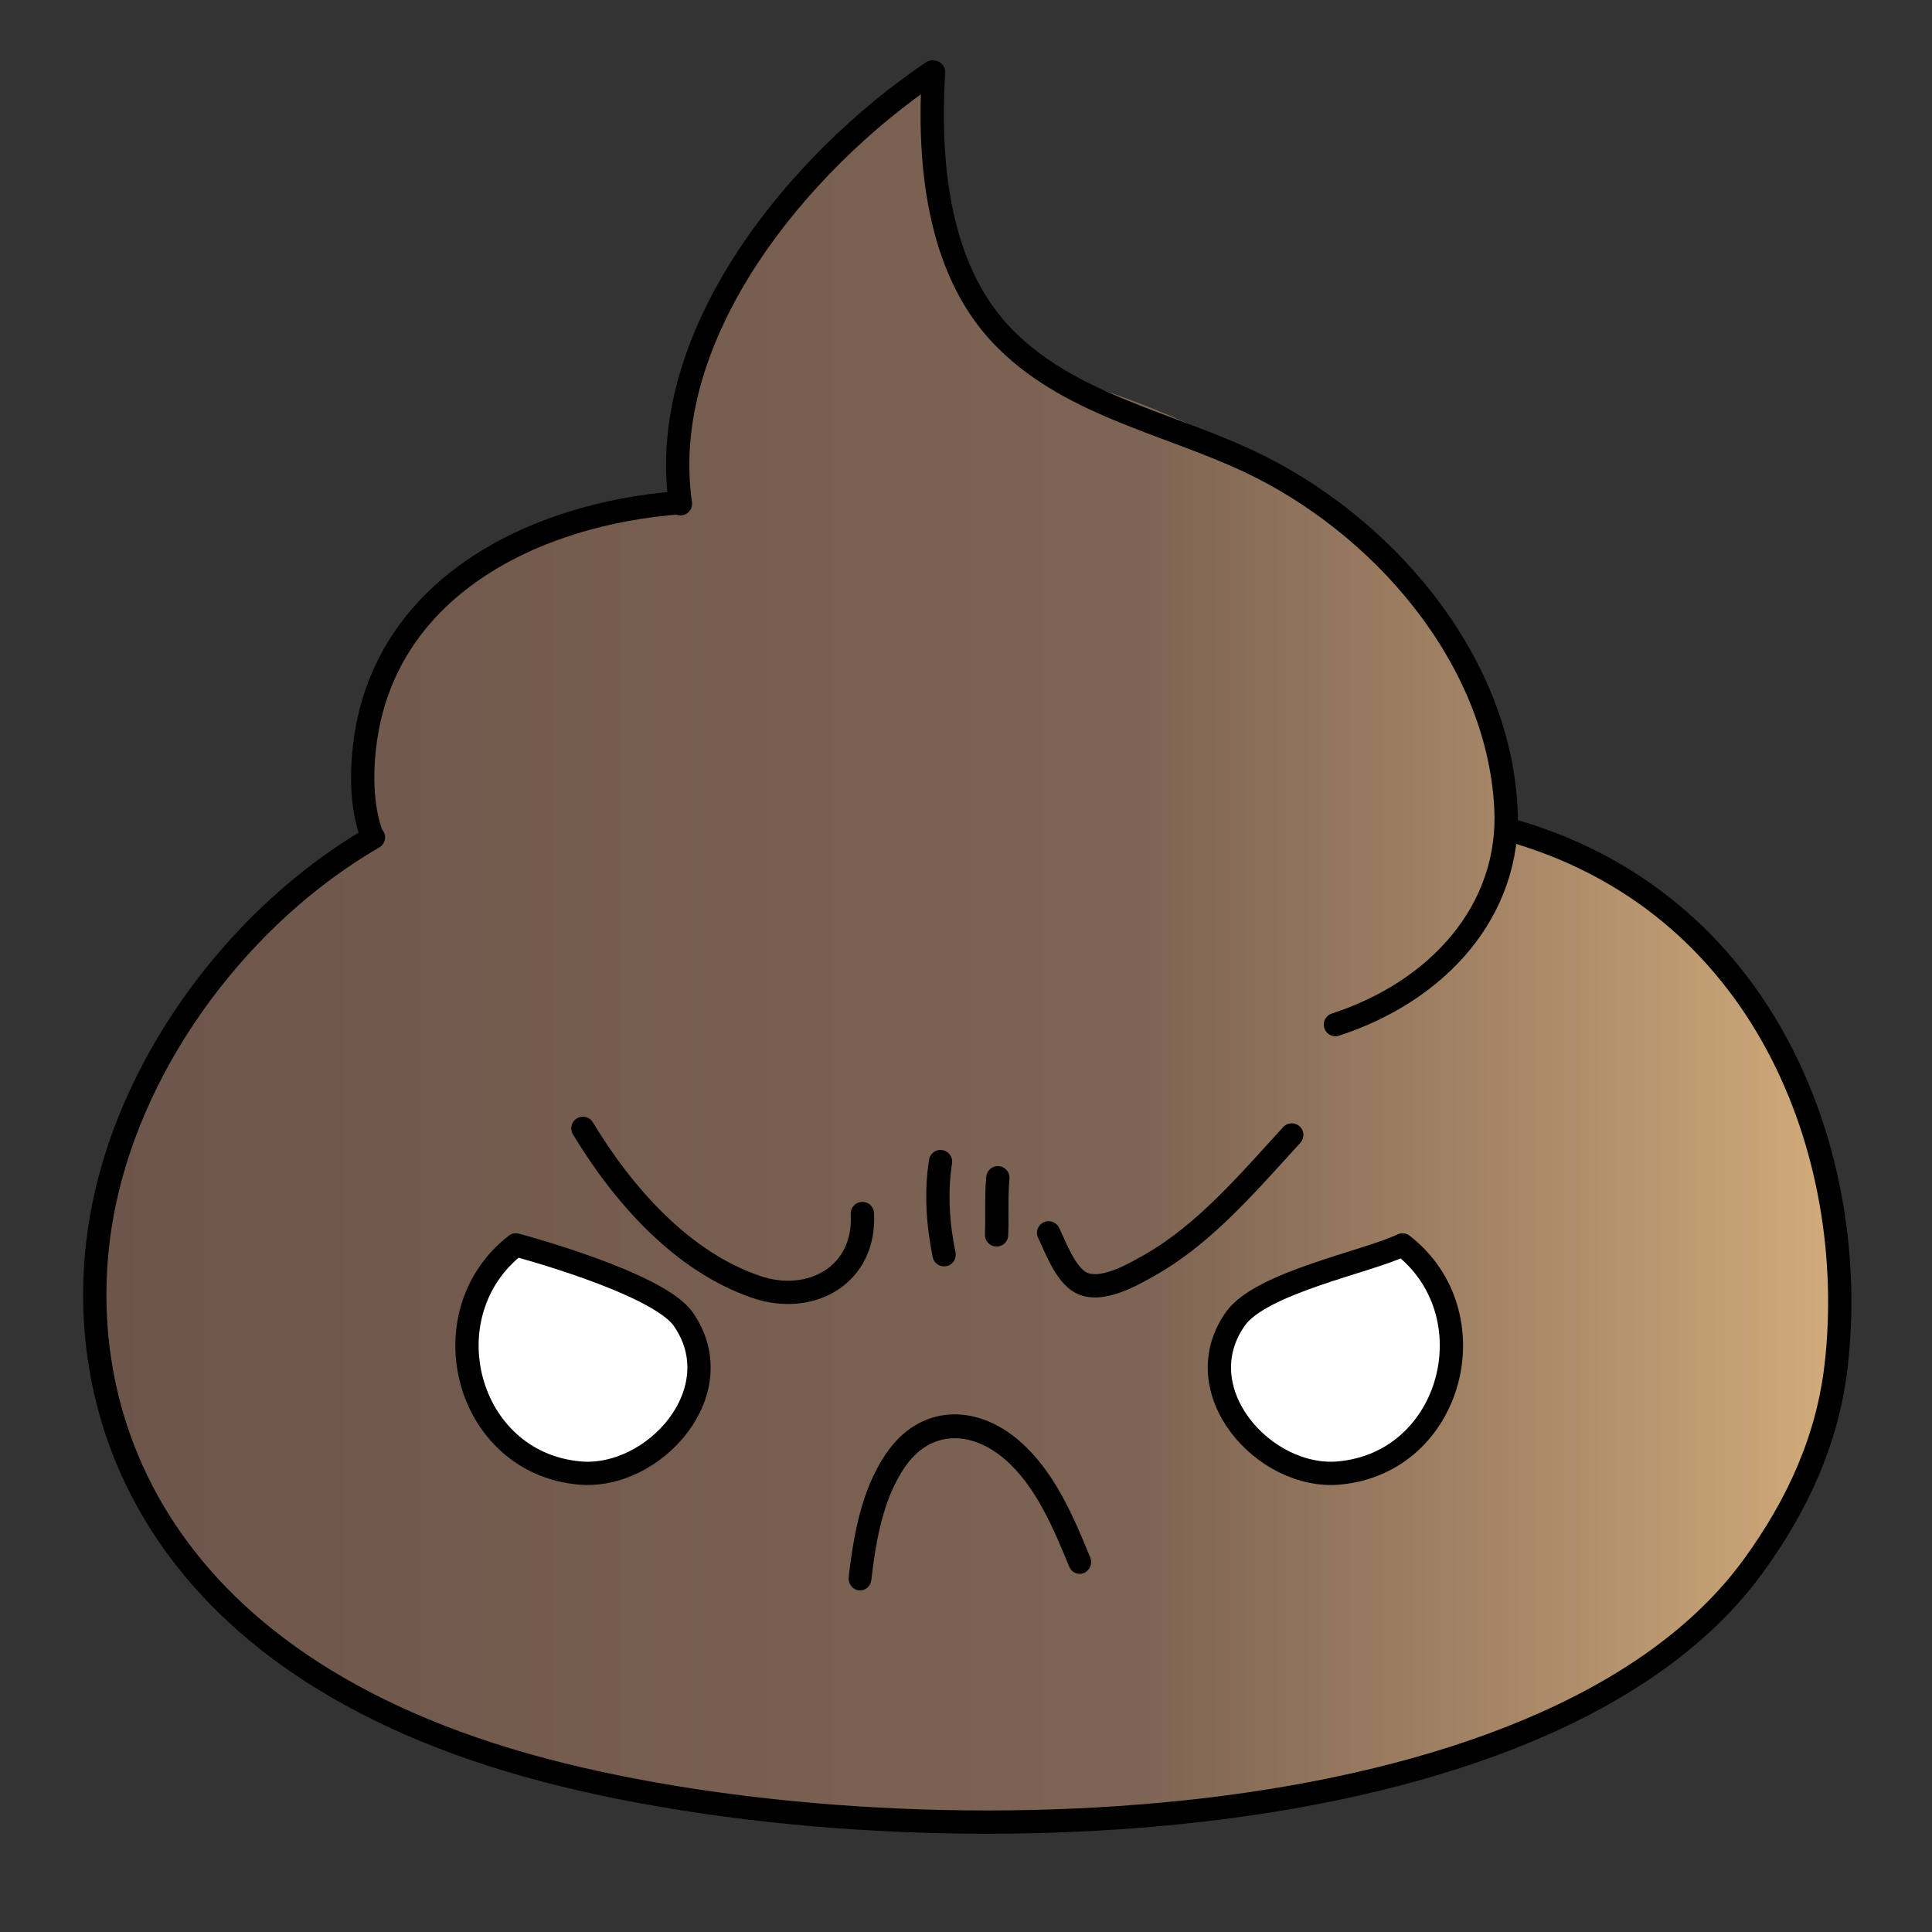 <?xml version="1.0" encoding="UTF-8" standalone="no"?>
<!DOCTYPE svg PUBLIC "-//W3C//DTD SVG 1.1//EN" "http://www.w3.org/Graphics/SVG/1.1/DTD/svg11.dtd">
<svg width="100%" height="100%" viewBox="0 0 83 83" version="1.1" xmlns="http://www.w3.org/2000/svg" xmlns:xlink="http://www.w3.org/1999/xlink" xml:space="preserve" xmlns:serif="http://www.serif.com/" style="fill-rule:evenodd;clip-rule:evenodd;stroke-linejoin:round;stroke-miterlimit:1.414;">
    <rect x="0" y="0" width="83" height="83" fill="#333333" stroke="none"/>
    <g transform="matrix(1,0,0,1,-359,-7.10543e-15)">
        <g id="boundaries">
        </g>
        <g transform="matrix(1.219,0.487,-0.487,1.219,438.348,311.034)">
            <g id="Layer1">
            </g>
        </g>
        <g transform="matrix(-1.219,0.487,0.487,1.219,1148.47,309.385)">
            <g id="Layer11" serif:id="Layer1">
            </g>
        </g>
        <g transform="matrix(1.292,-0.121,0.122,1.307,503.582,394.05)">
            <g id="Layer12" serif:id="Layer1">
            </g>
        </g>
        <g transform="matrix(-1.292,-0.121,-0.122,1.307,1282.05,392.402)">
            <g id="Layer13" serif:id="Layer1">
            </g>
        </g>
        <g transform="matrix(1.219,0.487,-0.487,1.219,237.825,309.301)">
            <g id="Layer14" serif:id="Layer1">
            </g>
        </g>
        <g transform="matrix(-1.219,0.487,0.487,1.219,947.946,307.652)">
            <g id="Layer15" serif:id="Layer1">
            </g>
        </g>
        <g transform="matrix(1.292,-0.121,0.122,1.307,303.059,392.317)">
            <g id="Layer16" serif:id="Layer1">
            </g>
        </g>
        <g transform="matrix(-1.292,-0.121,-0.122,1.307,1081.52,390.669)">
            <g id="Layer17" serif:id="Layer1">
            </g>
        </g>
        <g id="piece-of-crap" serif:id="piece of crap" transform="matrix(1,0,0,1,-0.267,-0.972)">
            <rect x="359.267" y="0.972" width="82.547" height="82.547" style="fill:none;"/>
            <g transform="matrix(1,0,0,1,0.267,0.972)">
                <path d="M399.048,3.099C399.048,3.099 384.743,13.052 388.611,21.493C388.611,21.493 372.947,21.772 375.179,35.864C375.179,35.864 361.916,44.221 363.071,58.389C364.227,72.558 383.32,79.327 405.271,78.279C427.221,77.232 440.761,66.907 438.037,52.327C435.313,37.747 423.707,35.236 423.707,35.236C423.707,35.236 423.782,22.121 405.271,16.4C405.271,16.4 399.058,15.888 399.048,3.099Z" style="fill:url(#_Linear1);"/>
            </g>
            <g transform="matrix(1,0,0,1,0.267,0.972)">
                <path d="M399.048,3.099C393.284,6.988 387.187,14.381 388.232,21.641L388.219,21.594C381.924,22.061 375.417,25.257 374.655,32.127C374.52,33.339 374.544,34.696 374.96,35.86L375.044,35.973C369.416,39.234 364.796,45.317 363.471,51.726C361.757,60.021 365.102,71.508 382.418,76.054C397.812,80.095 425.495,79.439 434.331,67.266C436.235,64.644 437.526,61.82 437.886,58.633C438.907,49.601 434.808,38.641 423.707,35.612" style="fill:none;stroke:black;stroke-width:1px;stroke-linecap:round;stroke-miterlimit:1.5;"/>
            </g>
            <g transform="matrix(1,0,0,1,0.267,0.972)">
                <path d="M399.105,3.099C398.871,6.91 399.263,11.437 401.974,14.341C404.785,17.353 409.061,18.129 412.645,19.814C418.333,22.487 423.336,28.213 423.693,34.665C423.94,39.111 420.768,42.589 416.37,44.018" style="fill:none;stroke:black;stroke-width:1px;stroke-linecap:round;stroke-miterlimit:1.5;"/>
            </g>
            <g transform="matrix(1,0,0,1,0.267,0.972)">
                <path d="M381.163,53.482C381.163,53.482 387.248,55.096 388.349,56.666C390.518,59.759 387.093,63.573 383.891,63.281C378.999,62.835 377.353,56.442 381.163,53.482Z" style="fill:white;stroke:black;stroke-width:1px;stroke-linecap:round;stroke-miterlimit:1.5;"/>
            </g>
            <g transform="matrix(-1,0,0,1,800.683,0.972)">
                <path d="M381.163,53.482C382.677,54.215 387.248,55.096 388.349,56.666C390.518,59.759 387.093,63.573 383.891,63.281C378.999,62.835 377.353,56.442 381.163,53.482" style="fill:white;stroke:black;stroke-width:1px;stroke-linecap:round;stroke-miterlimit:1.5;"/>
            </g>
            <g transform="matrix(0.777,0,0,0.814,89.076,13.919)">
                <path d="M395.288,67.403C395.454,66.018 395.686,64.596 396.16,63.279C396.422,62.552 396.771,61.845 397.216,61.211C398.862,58.866 401.558,58.864 403.696,60.626C405.512,62.123 406.52,64.41 407.432,66.528" style="fill:none;stroke:black;stroke-width:1.26px;stroke-linecap:round;stroke-miterlimit:1.5;"/>
            </g>
            <g transform="matrix(1,0,0,1,0.267,2.972)">
                <path d="M384.042,46.475C385.747,49.297 388.27,52.198 391.501,53.292C393.843,54.085 396.198,52.772 396.048,50.134" style="fill:none;stroke:black;stroke-width:1px;stroke-linecap:round;stroke-miterlimit:1.5;"/>
            </g>
            <g transform="matrix(1,0,0,1,0.267,2.972)">
                <path d="M399.406,47.903C399.199,49.219 399.29,50.601 399.559,51.905" style="fill:none;stroke:black;stroke-width:1px;stroke-linecap:round;stroke-miterlimit:1.5;"/>
            </g>
            <g transform="matrix(1,0,0,1,0.267,2.972)">
                <path d="M401.868,48.596C401.794,49.414 401.846,50.233 401.814,51.052" style="fill:none;stroke:black;stroke-width:1px;stroke-linecap:round;stroke-miterlimit:1.5;"/>
            </g>
            <g transform="matrix(1,0,0,1,0.379,3.957)">
                <path d="M403.937,49.978C404.237,50.591 404.646,51.75 405.318,52.113C406.189,52.583 407.575,51.763 408.278,51.367C410.655,50.025 412.551,47.77 414.384,45.773" style="fill:none;stroke:black;stroke-width:1px;stroke-linecap:round;stroke-miterlimit:1.5;"/>
            </g>
        </g>
    </g>
    <defs>
        <linearGradient id="_Linear1" x1="0" y1="0" x2="1" y2="0" gradientUnits="userSpaceOnUse" gradientTransform="matrix(75.283,0,0,75.293,363.101,40.746)"><stop offset="0" style="stop-color:rgb(108,85,75);stop-opacity:1"/><stop offset="0.6" style="stop-color:rgb(126,100,83);stop-opacity:1"/><stop offset="0.81" style="stop-color:rgb(167,135,103);stop-opacity:1"/><stop offset="1" style="stop-color:rgb(210,172,123);stop-opacity:1"/></linearGradient>
    </defs>
</svg>

